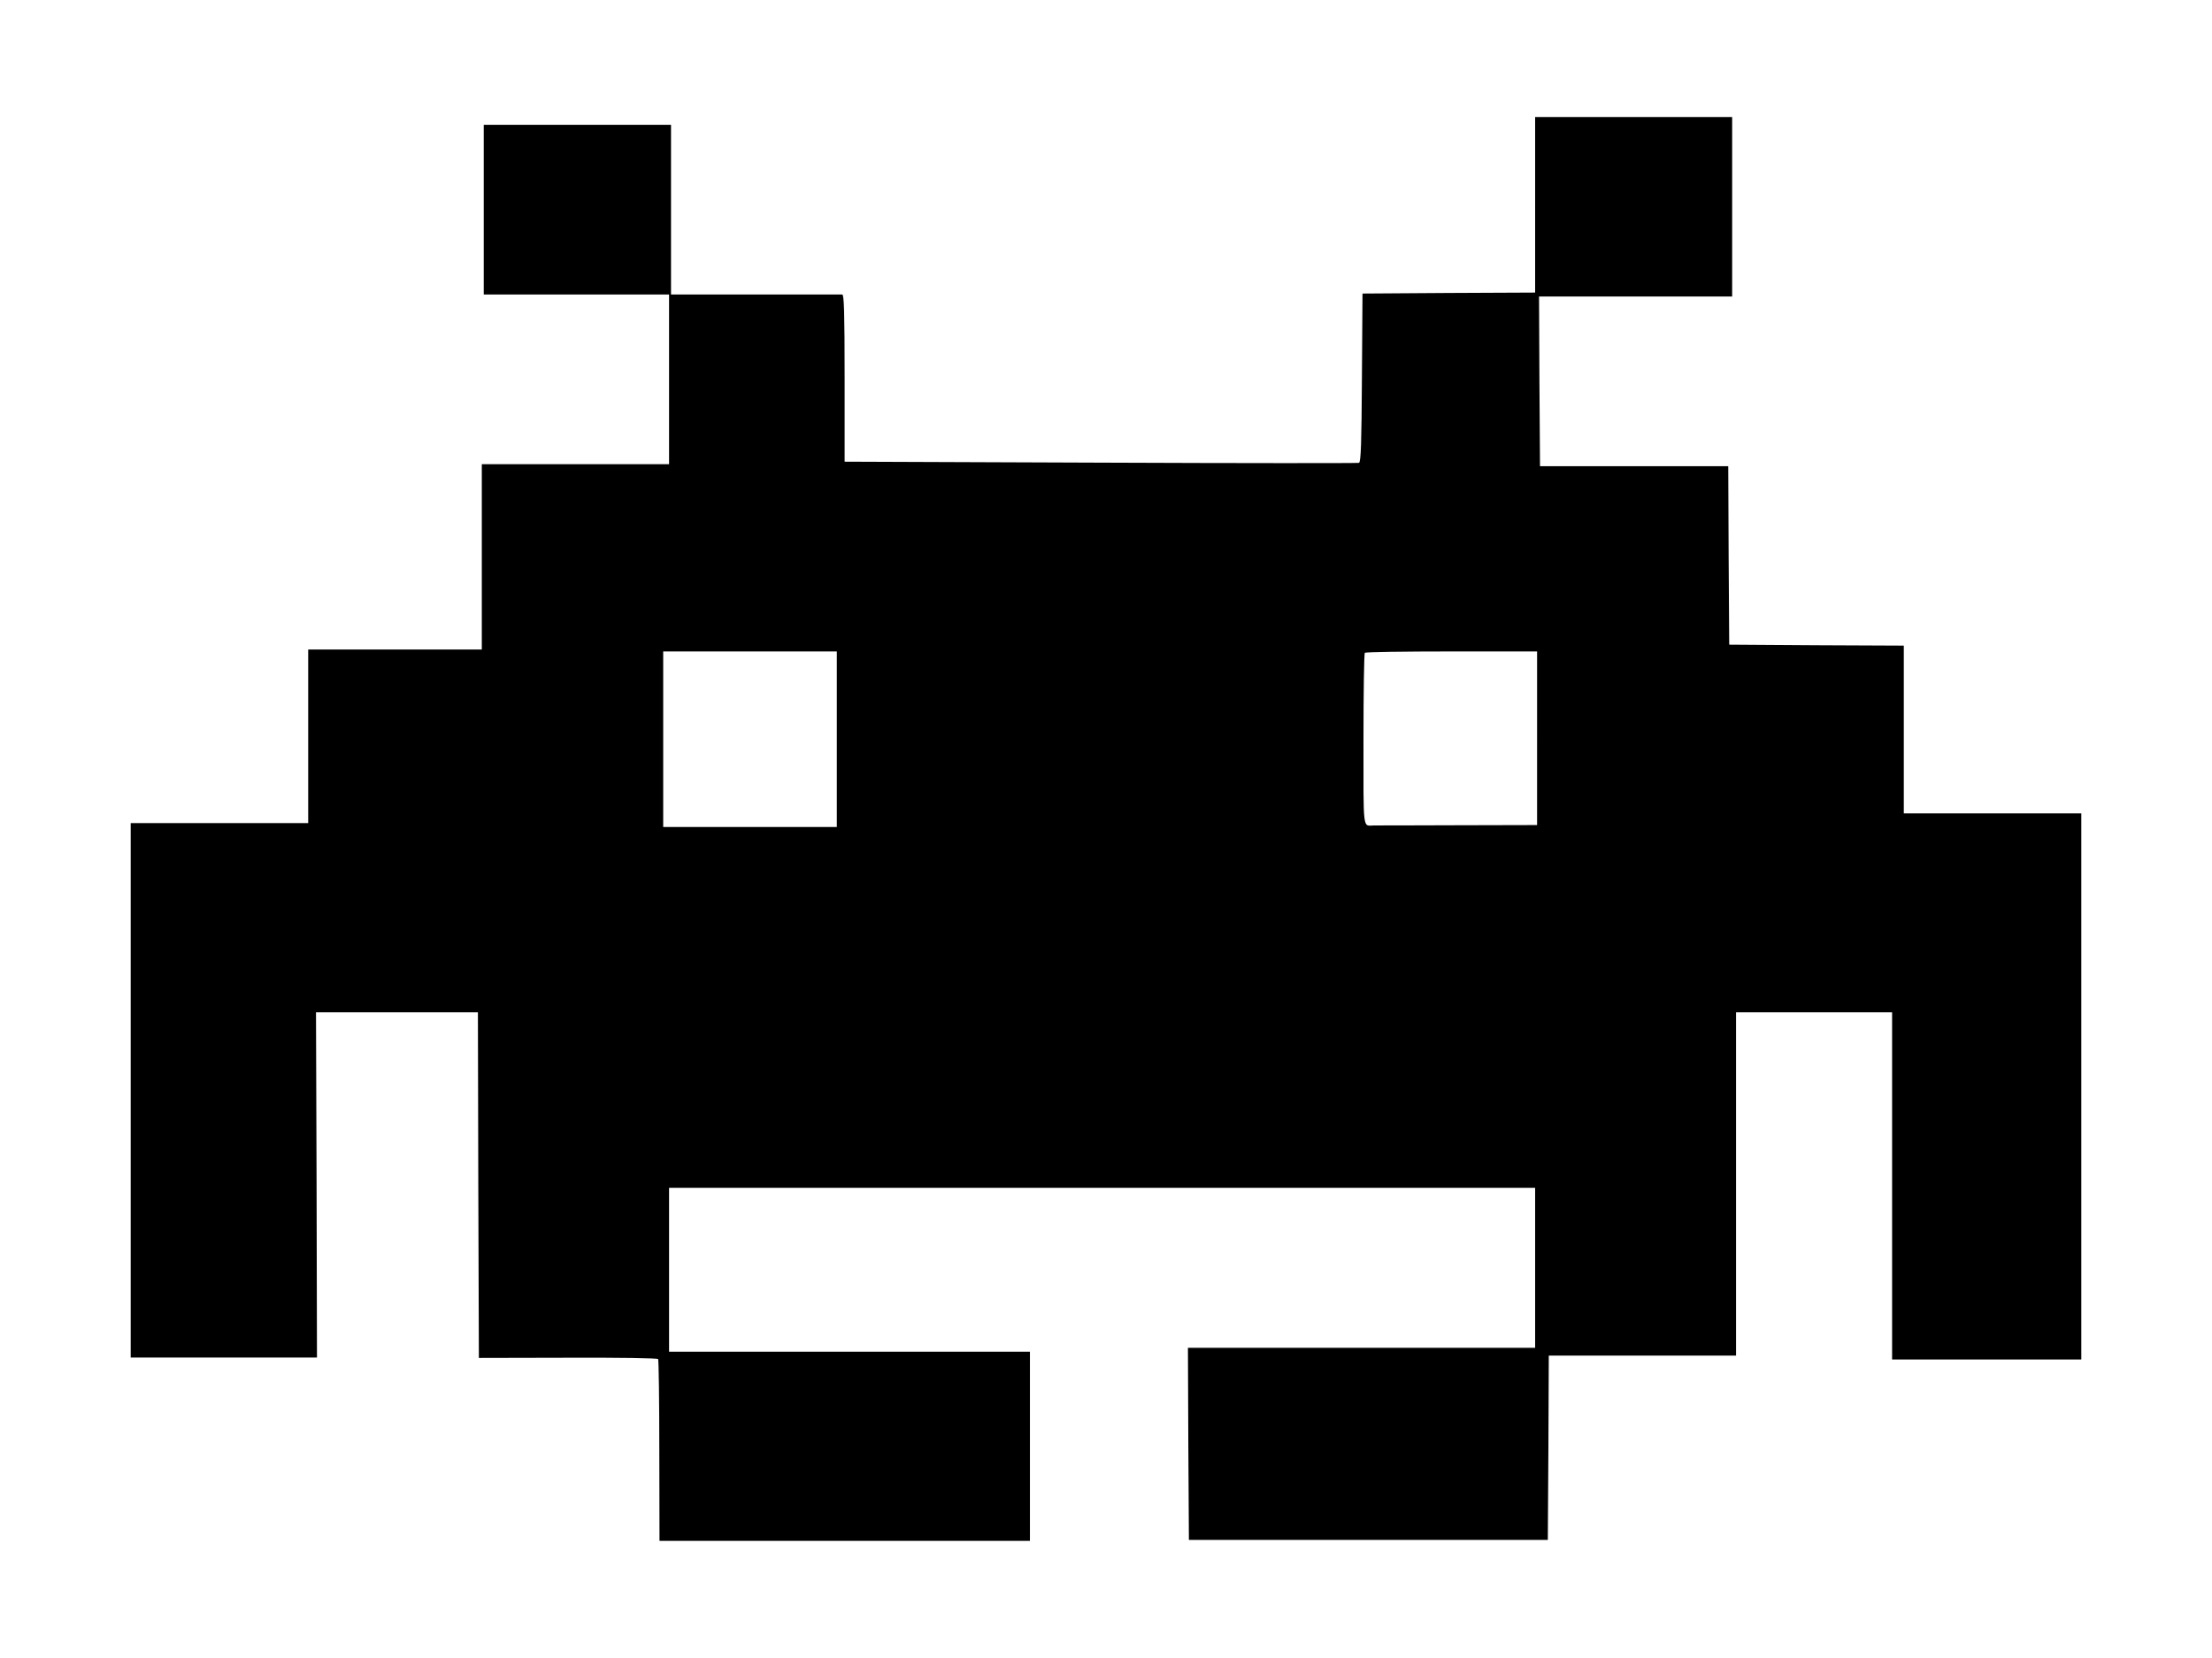 <?xml version="1.0" standalone="no"?>
<!DOCTYPE svg PUBLIC "-//W3C//DTD SVG 20010904//EN"
 "http://www.w3.org/TR/2001/REC-SVG-20010904/DTD/svg10.dtd">
<svg version="1.0" xmlns="http://www.w3.org/2000/svg"
 width="1134pt" height="850pt" viewBox="0 0 1134 850"
 preserveAspectRatio="xMidYMid meet">
<g transform="translate(0,850) scale(0.1,-0.1)"
fill="#000000" stroke="none">
<path d="M7870 7450 l0 -450 -442 -2 -443 -3 -3 -431 c-2 -333 -5 -433 -15
-437 -6 -2 -603 -2 -1324 1 l-1313 5 0 428 c0 337 -3 429 -12 429 -7 0 -208 0
-445 0 l-433 0 0 435 0 435 -480 0 -480 0 0 -435 0 -435 475 0 475 0 0 -435 0
-435 -480 0 -480 0 0 -475 0 -475 -445 0 -445 0 0 -445 0 -445 -455 0 -455 0
0 -1370 0 -1370 478 0 477 0 -2 885 -3 885 415 0 415 0 2 -886 3 -886 457 1
c269 1 459 -2 462 -7 3 -5 6 -217 6 -471 l1 -461 949 0 950 0 0 485 0 485
-925 0 -925 0 0 420 0 420 2220 0 2220 0 0 -410 0 -410 -890 0 -890 0 2 -493
3 -492 920 0 920 0 3 473 2 472 480 0 480 0 0 880 0 880 400 0 400 0 0 -890 0
-890 485 0 485 0 0 1400 0 1400 -455 0 -455 0 0 430 0 430 -447 2 -448 3 -3
457 -2 458 -483 0 -482 0 -3 435 -2 435 495 0 495 0 0 460 0 460 -505 0 -505
0 0 -450z m-3580 -2740 l0 -450 -445 0 -445 0 0 450 0 450 445 0 445 0 0 -450z
m3590 5 l0 -445 -410 -1 c-225 -1 -417 -1 -425 -1 -60 0 -55 -44 -55 440 0
241 3 442 7 445 3 4 204 7 445 7 l438 0 0 -445z"/>
</g>
</svg>
